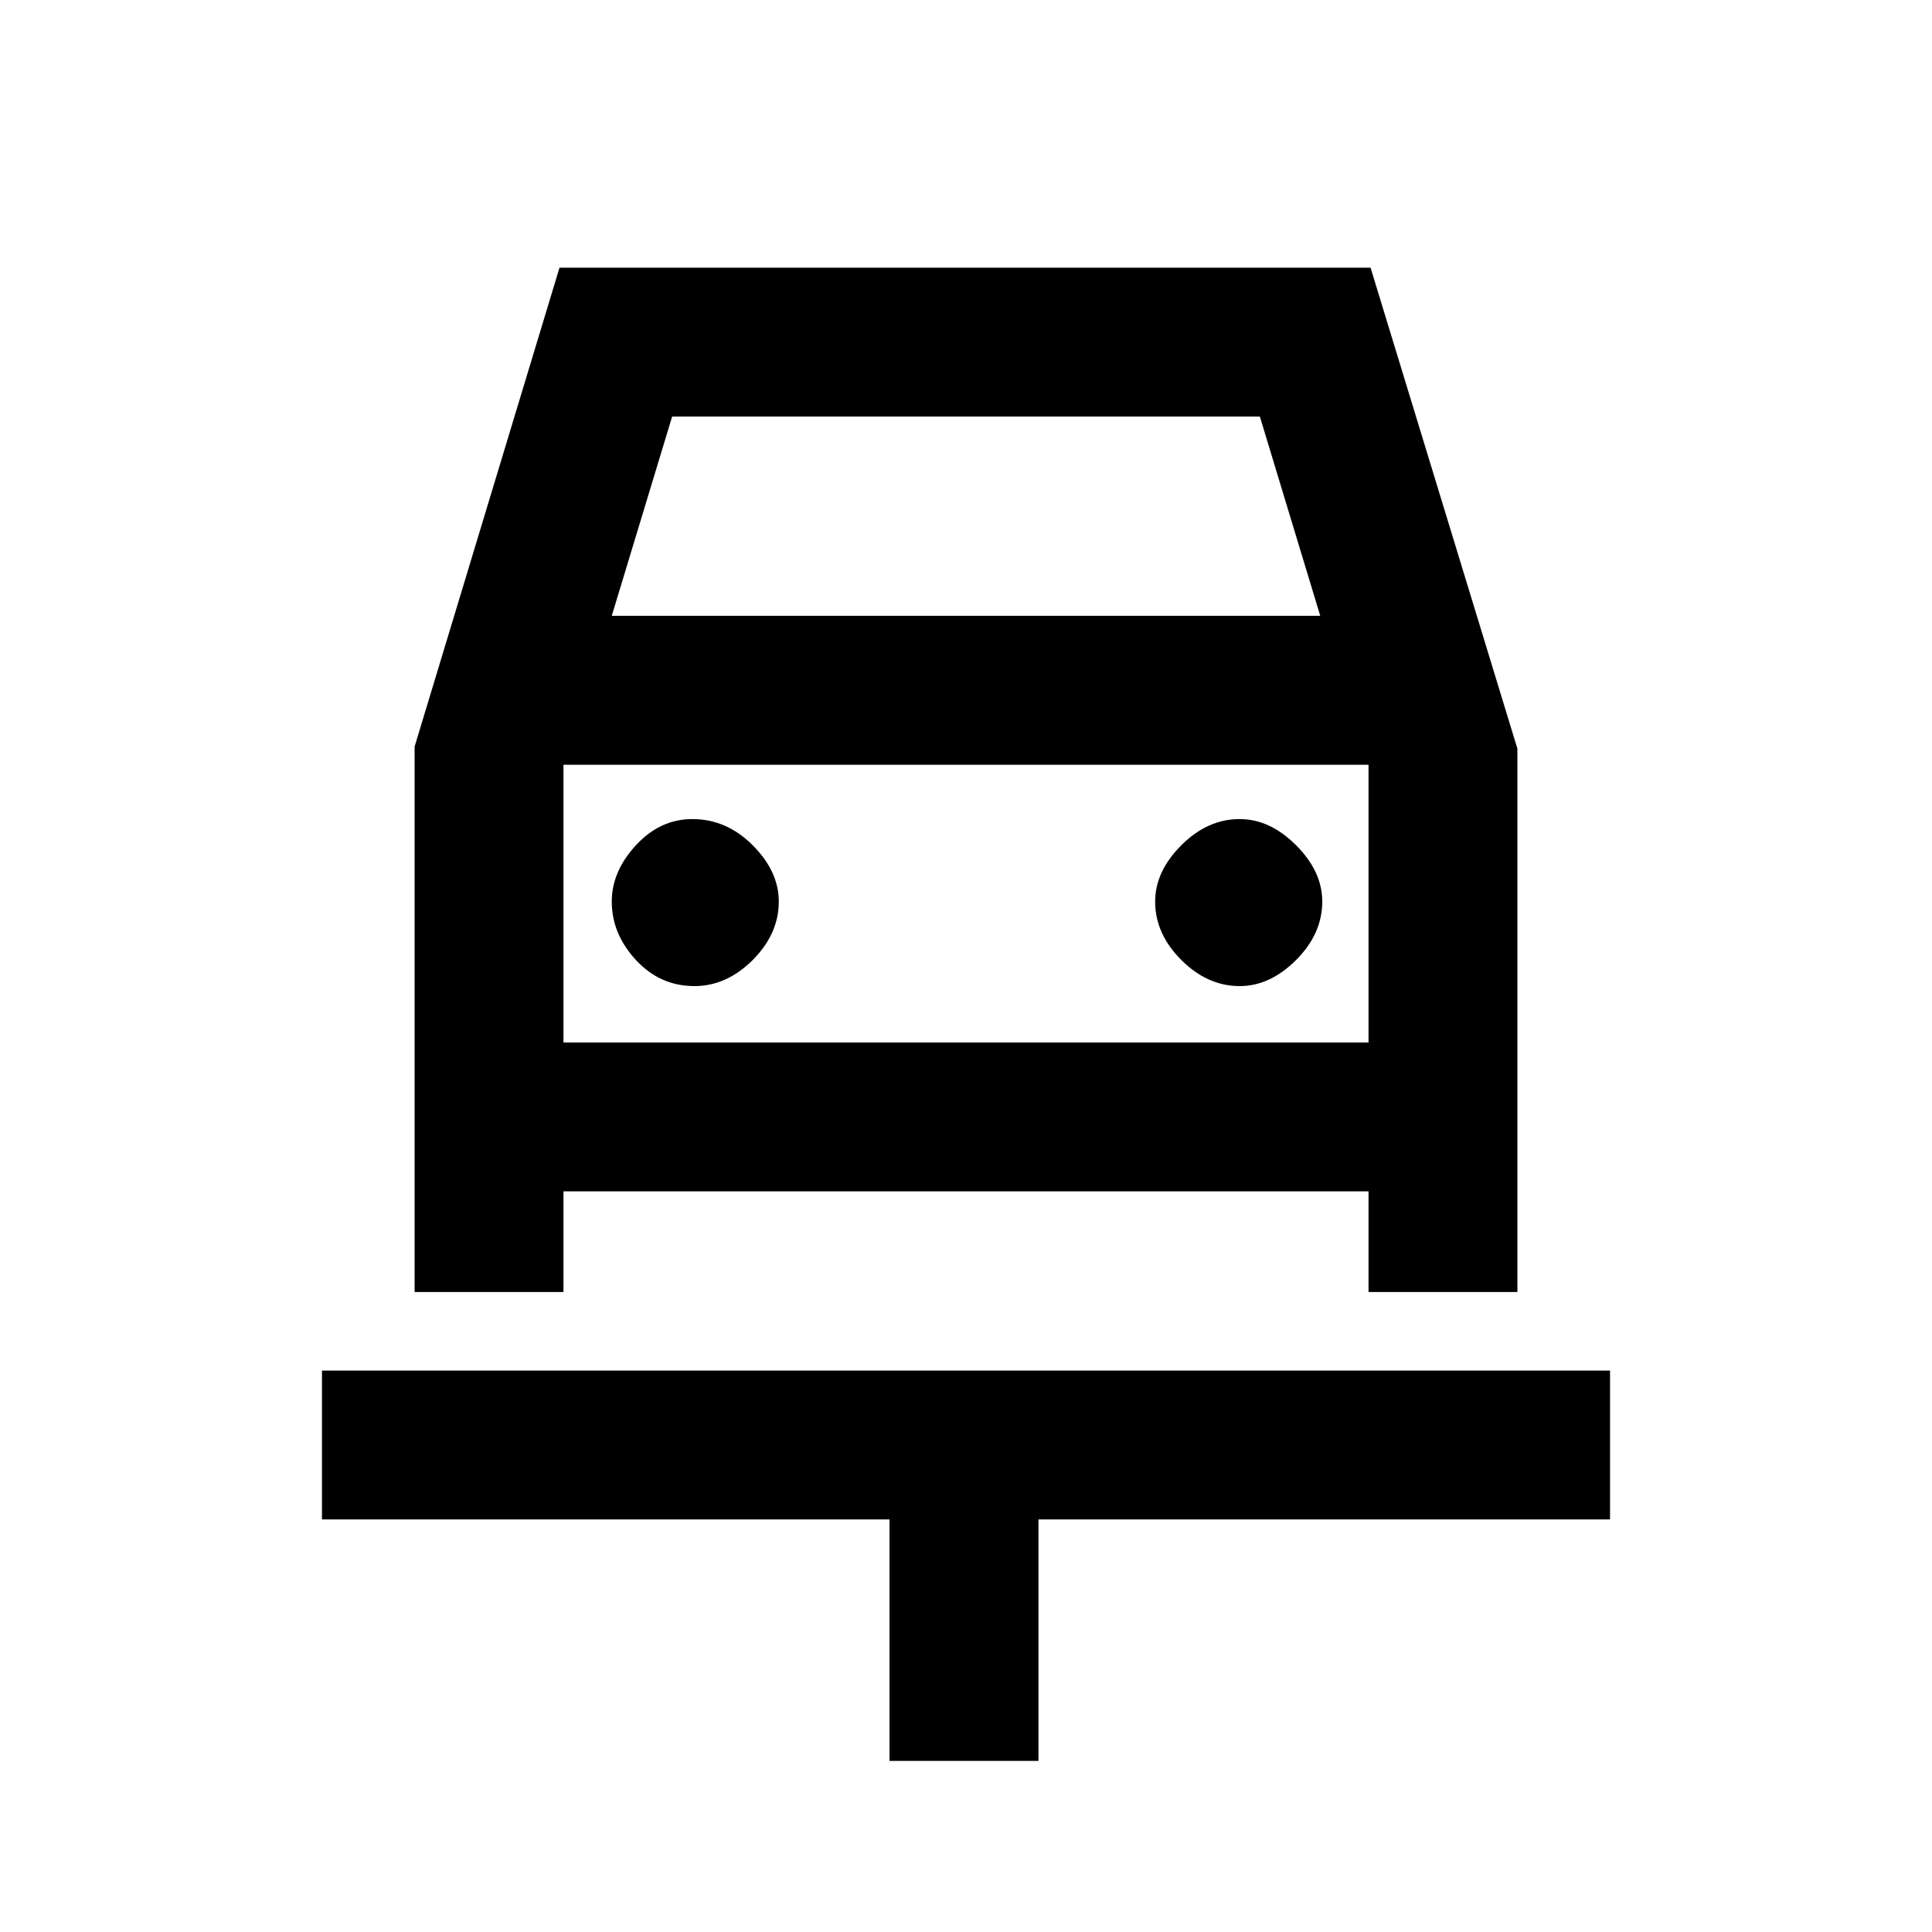 <svg xmlns="http://www.w3.org/2000/svg" height="20" width="20"><path d="M9.208 18.229v-2.5H3.333v-1.541h13.334v1.541H10.75v2.5Zm-2.02-8.021q.333 0 .604-.27.27-.271.27-.605 0-.312-.27-.583-.271-.271-.625-.271-.334 0-.584.271-.25.271-.25.583 0 .334.25.605.25.27.605.27Zm5.645 0q.313 0 .584-.27.271-.271.271-.605 0-.312-.271-.583-.271-.271-.584-.271-.333 0-.604.271-.271.271-.271.583 0 .334.271.605.271.27.604.27Zm-8.541 3.167V7.729l1.5-4.958h8.396l1.52 4.979v5.625h-1.541v-1.042H5.833v1.042Zm2.041-7h7.334l-.625-2.063H6.958Zm-.5 1.542v2.875Zm0 2.875h8.334V7.917H5.833Z"/></svg>